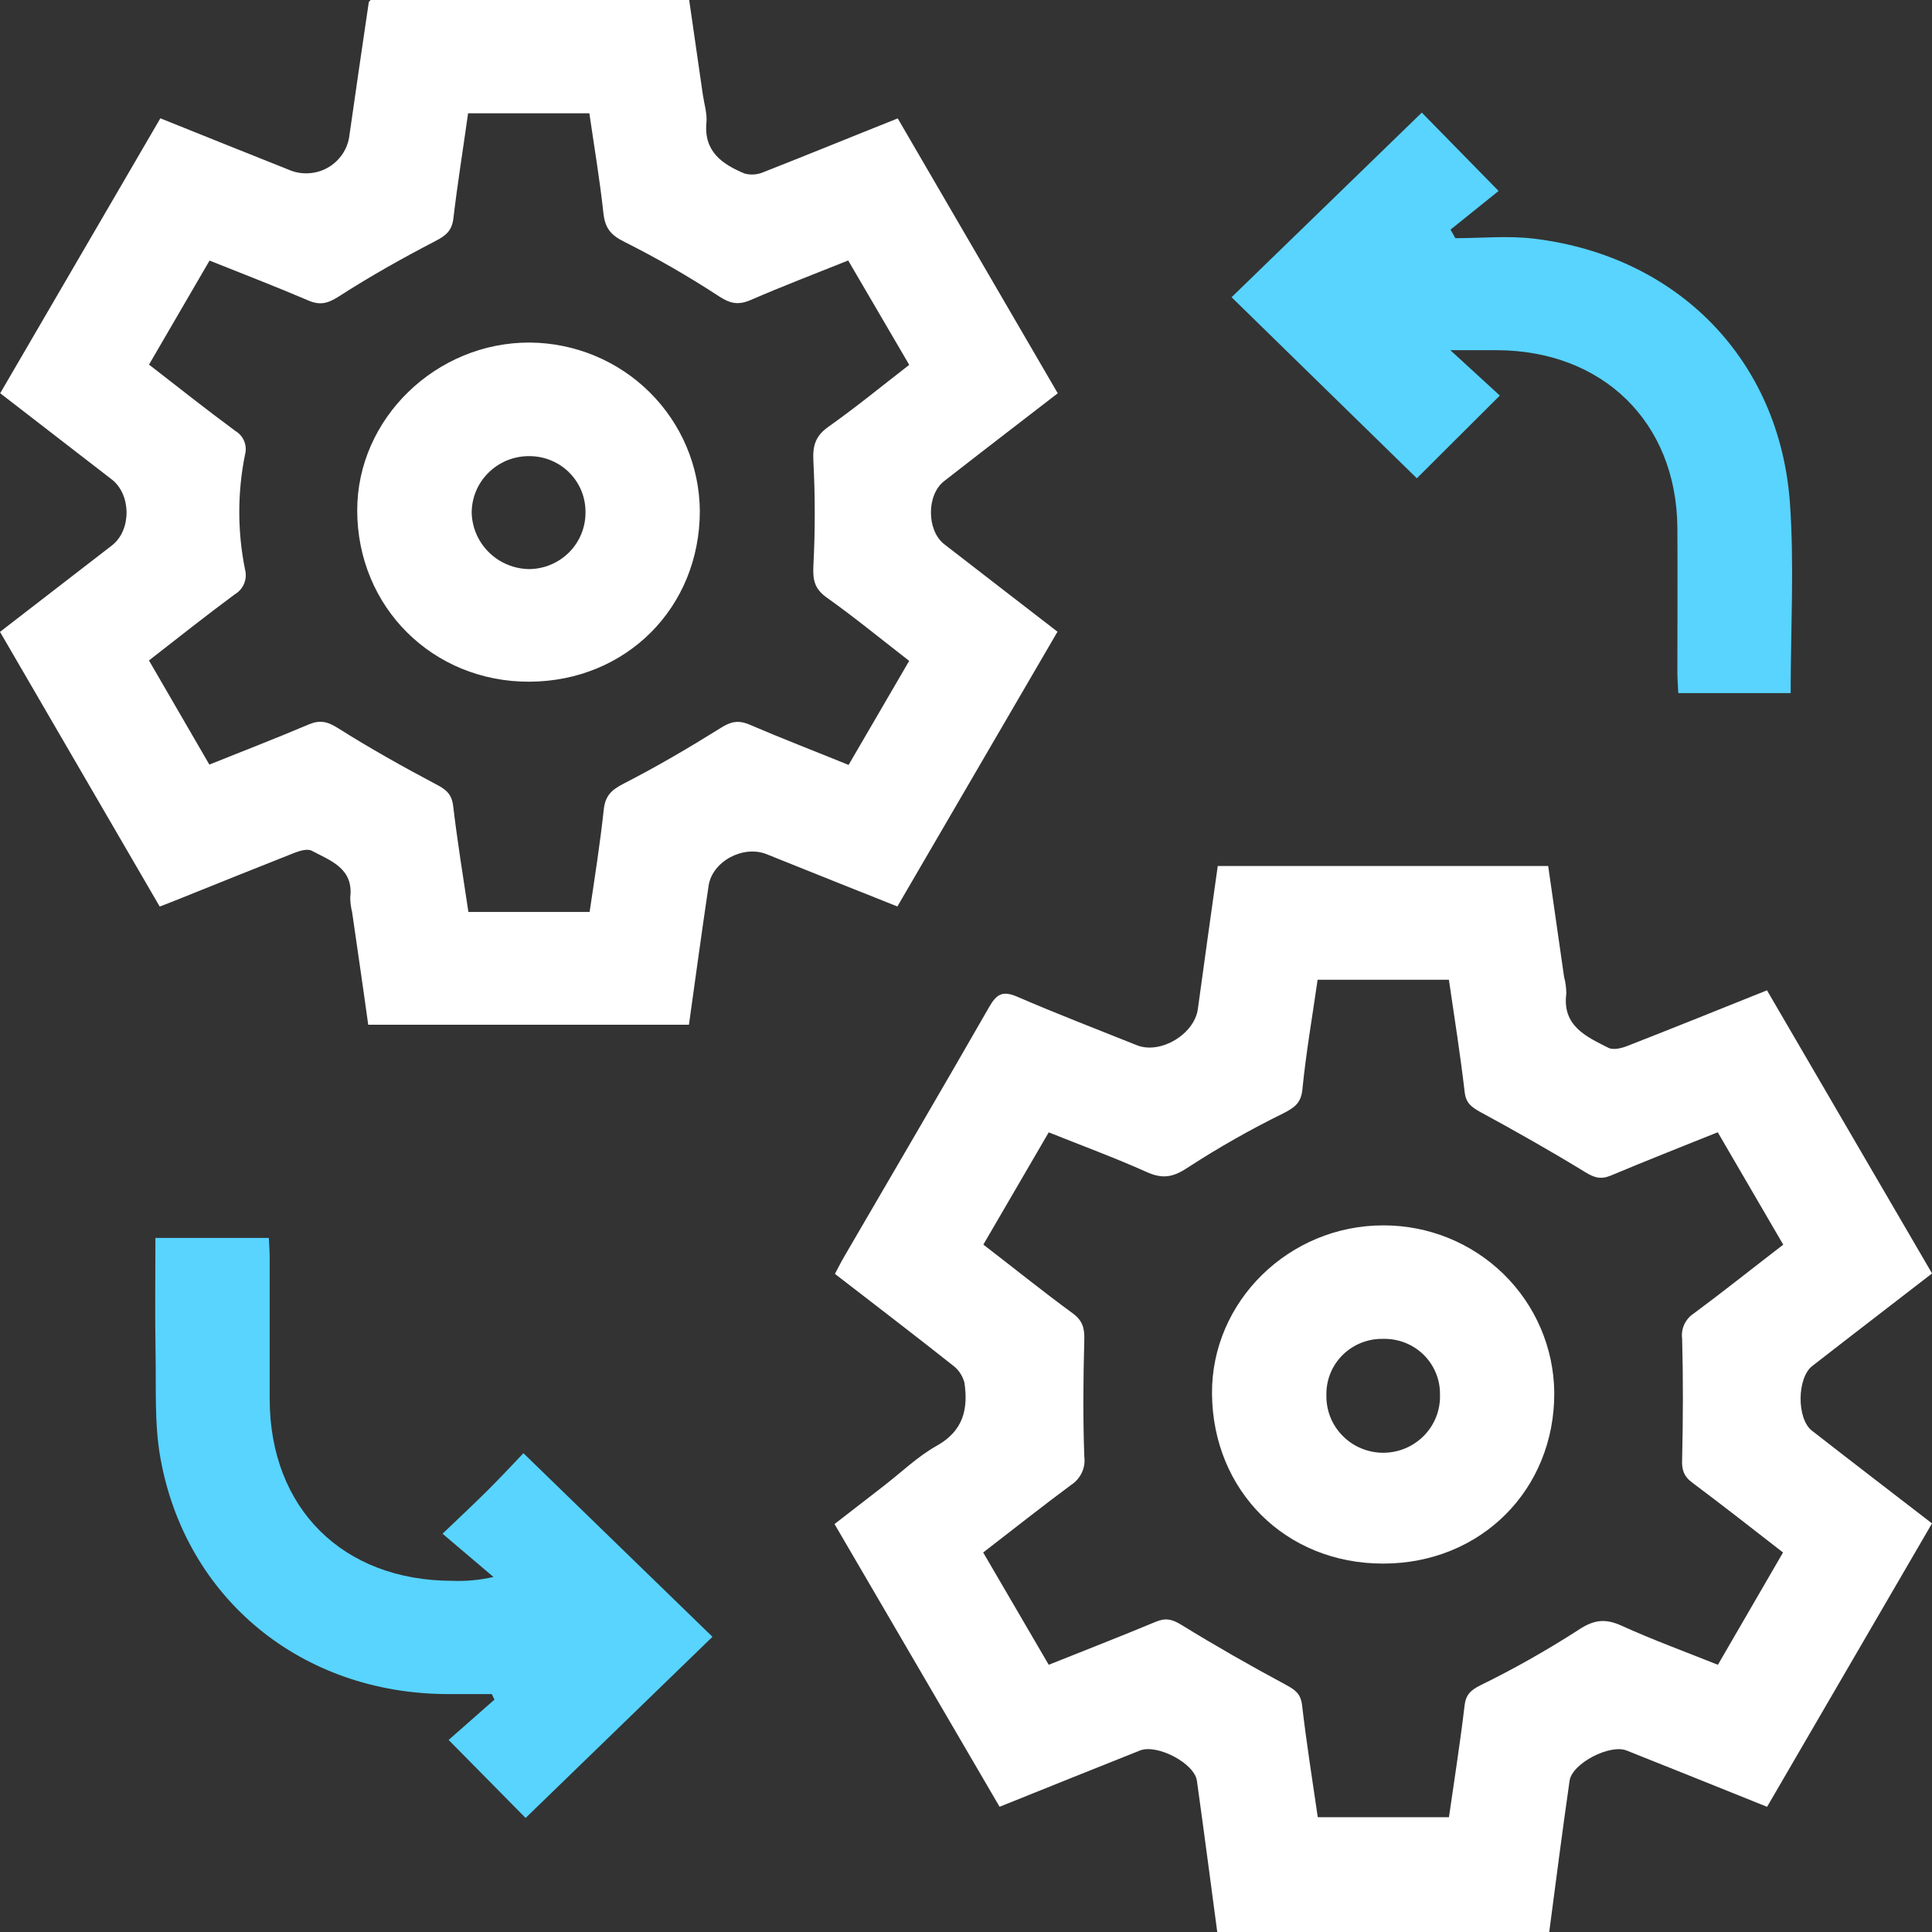 <svg width="39" height="39" viewBox="0 0 39 39" fill="none" xmlns="http://www.w3.org/2000/svg">
<rect x="0" y="0" width="39" height="39" fill="#333333" stroke="none"/>
<g clip-path="url(#clip0_63:11464)">
<path d="M24.572 39C24.435 37.982 24.304 36.964 24.161 35.946C24.11 35.591 23.357 35.202 23.015 35.335C22.078 35.707 21.144 36.084 20.178 36.472L16.846 30.765L17.845 29.991C18.198 29.718 18.526 29.399 18.912 29.183C19.449 28.882 19.547 28.438 19.468 27.91C19.431 27.769 19.347 27.644 19.229 27.558C18.449 26.941 17.659 26.336 16.854 25.715C16.923 25.587 16.977 25.476 17.04 25.369C18.018 23.688 19.004 22.009 19.971 20.322C20.12 20.064 20.242 19.995 20.532 20.119C21.329 20.464 22.141 20.775 22.948 21.099C23.424 21.29 24.115 20.876 24.181 20.364C24.31 19.409 24.446 18.455 24.582 17.481H31.252C31.359 18.227 31.466 18.974 31.573 19.72C31.603 19.831 31.618 19.945 31.618 20.059C31.533 20.709 32.02 20.926 32.471 21.153C32.573 21.202 32.74 21.158 32.858 21.111C33.783 20.75 34.708 20.376 35.669 19.991L39.001 25.706L37.946 26.52C37.492 26.871 37.035 27.222 36.582 27.575C36.274 27.816 36.266 28.639 36.576 28.88C37.37 29.499 38.17 30.112 39 30.752L35.671 36.473C34.706 36.085 33.772 35.709 32.835 35.336C32.497 35.202 31.735 35.596 31.684 35.947C31.538 36.965 31.407 37.983 31.273 39.001L24.572 39ZM35.993 31.339C35.377 30.859 34.772 30.387 34.161 29.929C33.986 29.799 33.945 29.663 33.956 29.449C33.975 28.641 33.978 27.832 33.956 27.024C33.943 26.926 33.958 26.826 33.999 26.736C34.041 26.646 34.106 26.57 34.19 26.515C34.793 26.068 35.381 25.599 35.997 25.125L34.675 22.856C33.935 23.154 33.223 23.433 32.517 23.73C32.318 23.813 32.184 23.775 32.003 23.663C31.31 23.239 30.601 22.838 29.887 22.45C29.704 22.348 29.592 22.27 29.566 22.043C29.478 21.289 29.36 20.539 29.248 19.778H26.598C26.488 20.54 26.362 21.266 26.29 21.997C26.261 22.278 26.118 22.364 25.898 22.478C25.247 22.798 24.616 23.155 24.008 23.549C23.706 23.753 23.494 23.813 23.156 23.663C22.509 23.372 21.841 23.127 21.17 22.858C20.719 23.634 20.292 24.367 19.85 25.124C20.467 25.598 21.049 26.068 21.654 26.511C21.859 26.661 21.895 26.817 21.888 27.054C21.866 27.837 21.86 28.62 21.888 29.403C21.903 29.513 21.886 29.625 21.839 29.725C21.793 29.826 21.718 29.912 21.625 29.973C21.032 30.412 20.453 30.872 19.847 31.339L21.17 33.606C21.906 33.312 22.619 33.034 23.328 32.739C23.528 32.654 23.661 32.685 23.848 32.8C24.541 33.226 25.248 33.63 25.965 34.014C26.152 34.116 26.258 34.196 26.284 34.422C26.372 35.175 26.49 35.925 26.601 36.683H29.249C29.359 35.913 29.477 35.174 29.564 34.431C29.59 34.208 29.688 34.119 29.878 34.023C30.552 33.693 31.206 33.324 31.838 32.918C32.157 32.702 32.386 32.66 32.732 32.816C33.365 33.104 34.021 33.343 34.678 33.606L35.993 31.339Z" fill="white"/>
<path d="M21.352 7.939C20.573 8.541 19.81 9.125 19.059 9.712C18.701 9.988 18.705 10.706 19.059 10.984C19.816 11.571 20.573 12.154 21.347 12.752L18.115 18.298C17.224 17.943 16.348 17.595 15.475 17.243C15.004 17.054 14.378 17.386 14.304 17.88C14.166 18.807 14.04 19.737 13.907 20.686H7.433C7.33 19.935 7.217 19.175 7.108 18.413C7.083 18.315 7.07 18.214 7.07 18.113C7.14 17.532 6.678 17.376 6.294 17.174C6.208 17.127 6.05 17.174 5.94 17.217C5.166 17.522 4.398 17.833 3.625 18.143C3.498 18.194 3.37 18.245 3.224 18.3L0 12.755L2.261 11.009C2.655 10.703 2.652 9.985 2.256 9.678L0.004 7.938L3.237 2.388C4.113 2.74 4.963 3.082 5.816 3.421C5.943 3.478 6.081 3.505 6.22 3.498C6.359 3.492 6.495 3.454 6.616 3.385C6.737 3.317 6.839 3.221 6.916 3.106C6.992 2.991 7.04 2.859 7.055 2.722C7.182 1.831 7.312 0.939 7.444 0.048C7.444 0.038 7.457 0.029 7.48 0H13.912C14.003 0.638 14.097 1.276 14.188 1.914C14.216 2.102 14.278 2.295 14.26 2.479C14.206 3.06 14.58 3.315 15.03 3.503C15.159 3.538 15.297 3.526 15.419 3.472C16.309 3.123 17.195 2.759 18.122 2.39L21.352 7.939ZM9.449 2.287C9.346 3.022 9.234 3.712 9.153 4.404C9.124 4.653 9.007 4.754 8.789 4.866C8.123 5.212 7.469 5.579 6.837 5.986C6.615 6.127 6.458 6.168 6.22 6.064C5.567 5.784 4.903 5.53 4.23 5.26L3.008 7.36C3.6 7.818 4.168 8.27 4.755 8.702C4.835 8.75 4.897 8.823 4.931 8.91C4.965 8.996 4.97 9.092 4.945 9.181C4.792 9.943 4.792 10.727 4.945 11.489C4.971 11.585 4.966 11.686 4.929 11.778C4.892 11.87 4.825 11.947 4.739 11.998C4.156 12.428 3.589 12.881 3.007 13.332L4.226 15.434C4.907 15.161 5.572 14.904 6.227 14.626C6.451 14.531 6.603 14.56 6.816 14.694C7.46 15.101 8.126 15.474 8.8 15.831C8.999 15.933 9.118 16.027 9.147 16.264C9.232 16.977 9.346 17.689 9.455 18.409H11.902C12.005 17.718 12.113 17.032 12.188 16.341C12.218 16.063 12.342 15.946 12.587 15.82C13.254 15.478 13.904 15.097 14.54 14.7C14.745 14.568 14.899 14.529 15.129 14.627C15.783 14.908 16.448 15.163 17.13 15.441L18.353 13.341C17.782 12.898 17.248 12.46 16.688 12.062C16.443 11.887 16.406 11.709 16.419 11.427C16.456 10.72 16.456 10.012 16.419 9.305C16.402 8.99 16.465 8.796 16.727 8.612C17.285 8.217 17.814 7.783 18.354 7.365L17.122 5.258C16.442 5.531 15.786 5.781 15.145 6.06C14.902 6.161 14.743 6.129 14.521 5.986C13.905 5.583 13.265 5.214 12.606 4.883C12.32 4.742 12.212 4.597 12.18 4.297C12.107 3.622 11.993 2.951 11.897 2.287H9.449Z" fill="white"/>
<path d="M3.137 24.989H5.427C5.433 25.131 5.444 25.265 5.444 25.396C5.444 26.349 5.444 27.301 5.444 28.253C5.452 30.451 6.92 31.907 9.128 31.911C9.408 31.922 9.688 31.896 9.961 31.833L8.933 30.96C9.288 30.621 9.564 30.363 9.831 30.098C10.098 29.832 10.345 29.567 10.566 29.335L14.382 33.041L10.61 36.698L9.056 35.123L9.981 34.309L9.927 34.197H9.035C6.098 34.191 3.745 32.279 3.237 29.426C3.114 28.733 3.154 28.01 3.14 27.3C3.127 26.543 3.137 25.784 3.137 24.989Z" fill="#58D4FF"/>
<path d="M36.147 13.991H33.878C33.872 13.845 33.861 13.712 33.86 13.577C33.86 12.6 33.867 11.622 33.86 10.645C33.839 8.522 32.356 7.074 30.212 7.069H29.277L30.276 7.985L28.601 9.655L24.861 6L28.701 2.273L30.251 3.855L29.281 4.635C29.314 4.692 29.346 4.75 29.378 4.808C29.909 4.808 30.445 4.754 30.967 4.818C33.873 5.169 35.928 7.268 36.133 10.164C36.221 11.421 36.147 12.695 36.147 13.991Z" fill="#58D4FF"/>
<path d="M27.916 31.563C25.954 31.563 24.481 30.094 24.466 28.133C24.453 26.272 26.019 24.734 27.926 24.736C28.833 24.734 29.704 25.087 30.35 25.717C30.996 26.348 31.364 27.206 31.375 28.104C31.388 30.07 29.892 31.566 27.916 31.563ZM27.916 27.027C27.765 27.024 27.615 27.052 27.475 27.108C27.335 27.164 27.208 27.248 27.101 27.354C26.995 27.46 26.911 27.586 26.855 27.725C26.799 27.864 26.772 28.013 26.775 28.162C26.772 28.314 26.799 28.465 26.855 28.607C26.912 28.748 26.996 28.877 27.104 28.985C27.211 29.094 27.339 29.18 27.481 29.238C27.623 29.297 27.775 29.327 27.928 29.326C28.081 29.325 28.233 29.294 28.374 29.234C28.515 29.174 28.643 29.086 28.749 28.977C28.855 28.867 28.938 28.738 28.993 28.596C29.048 28.453 29.073 28.302 29.068 28.15C29.07 28 29.042 27.852 28.984 27.713C28.927 27.575 28.842 27.449 28.734 27.344C28.626 27.239 28.498 27.157 28.357 27.103C28.216 27.048 28.066 27.023 27.915 27.027H27.916Z" fill="white"/>
<path d="M14.127 10.313C14.127 12.265 12.641 13.752 10.688 13.761C8.736 13.769 7.21 12.254 7.211 10.299C7.211 8.449 8.805 6.905 10.699 6.915C11.607 6.923 12.474 7.283 13.115 7.919C13.756 8.555 14.12 9.415 14.127 10.313ZM11.819 10.346C11.821 10.197 11.793 10.05 11.738 9.912C11.682 9.774 11.599 9.648 11.494 9.542C11.389 9.436 11.263 9.352 11.125 9.295C10.987 9.237 10.838 9.208 10.688 9.208C10.534 9.206 10.382 9.235 10.24 9.292C10.098 9.35 9.968 9.435 9.86 9.543C9.751 9.65 9.665 9.778 9.607 9.919C9.549 10.06 9.52 10.211 9.522 10.363C9.533 10.663 9.66 10.947 9.877 11.157C10.094 11.366 10.383 11.485 10.686 11.488C10.989 11.484 11.277 11.362 11.49 11.148C11.702 10.934 11.82 10.646 11.819 10.346Z" fill="white"/>
</g>
<defs>
<clipPath id="clip0_63:11464">
<rect width="39" height="39" fill="white"/>
</clipPath>
</defs>
</svg>
